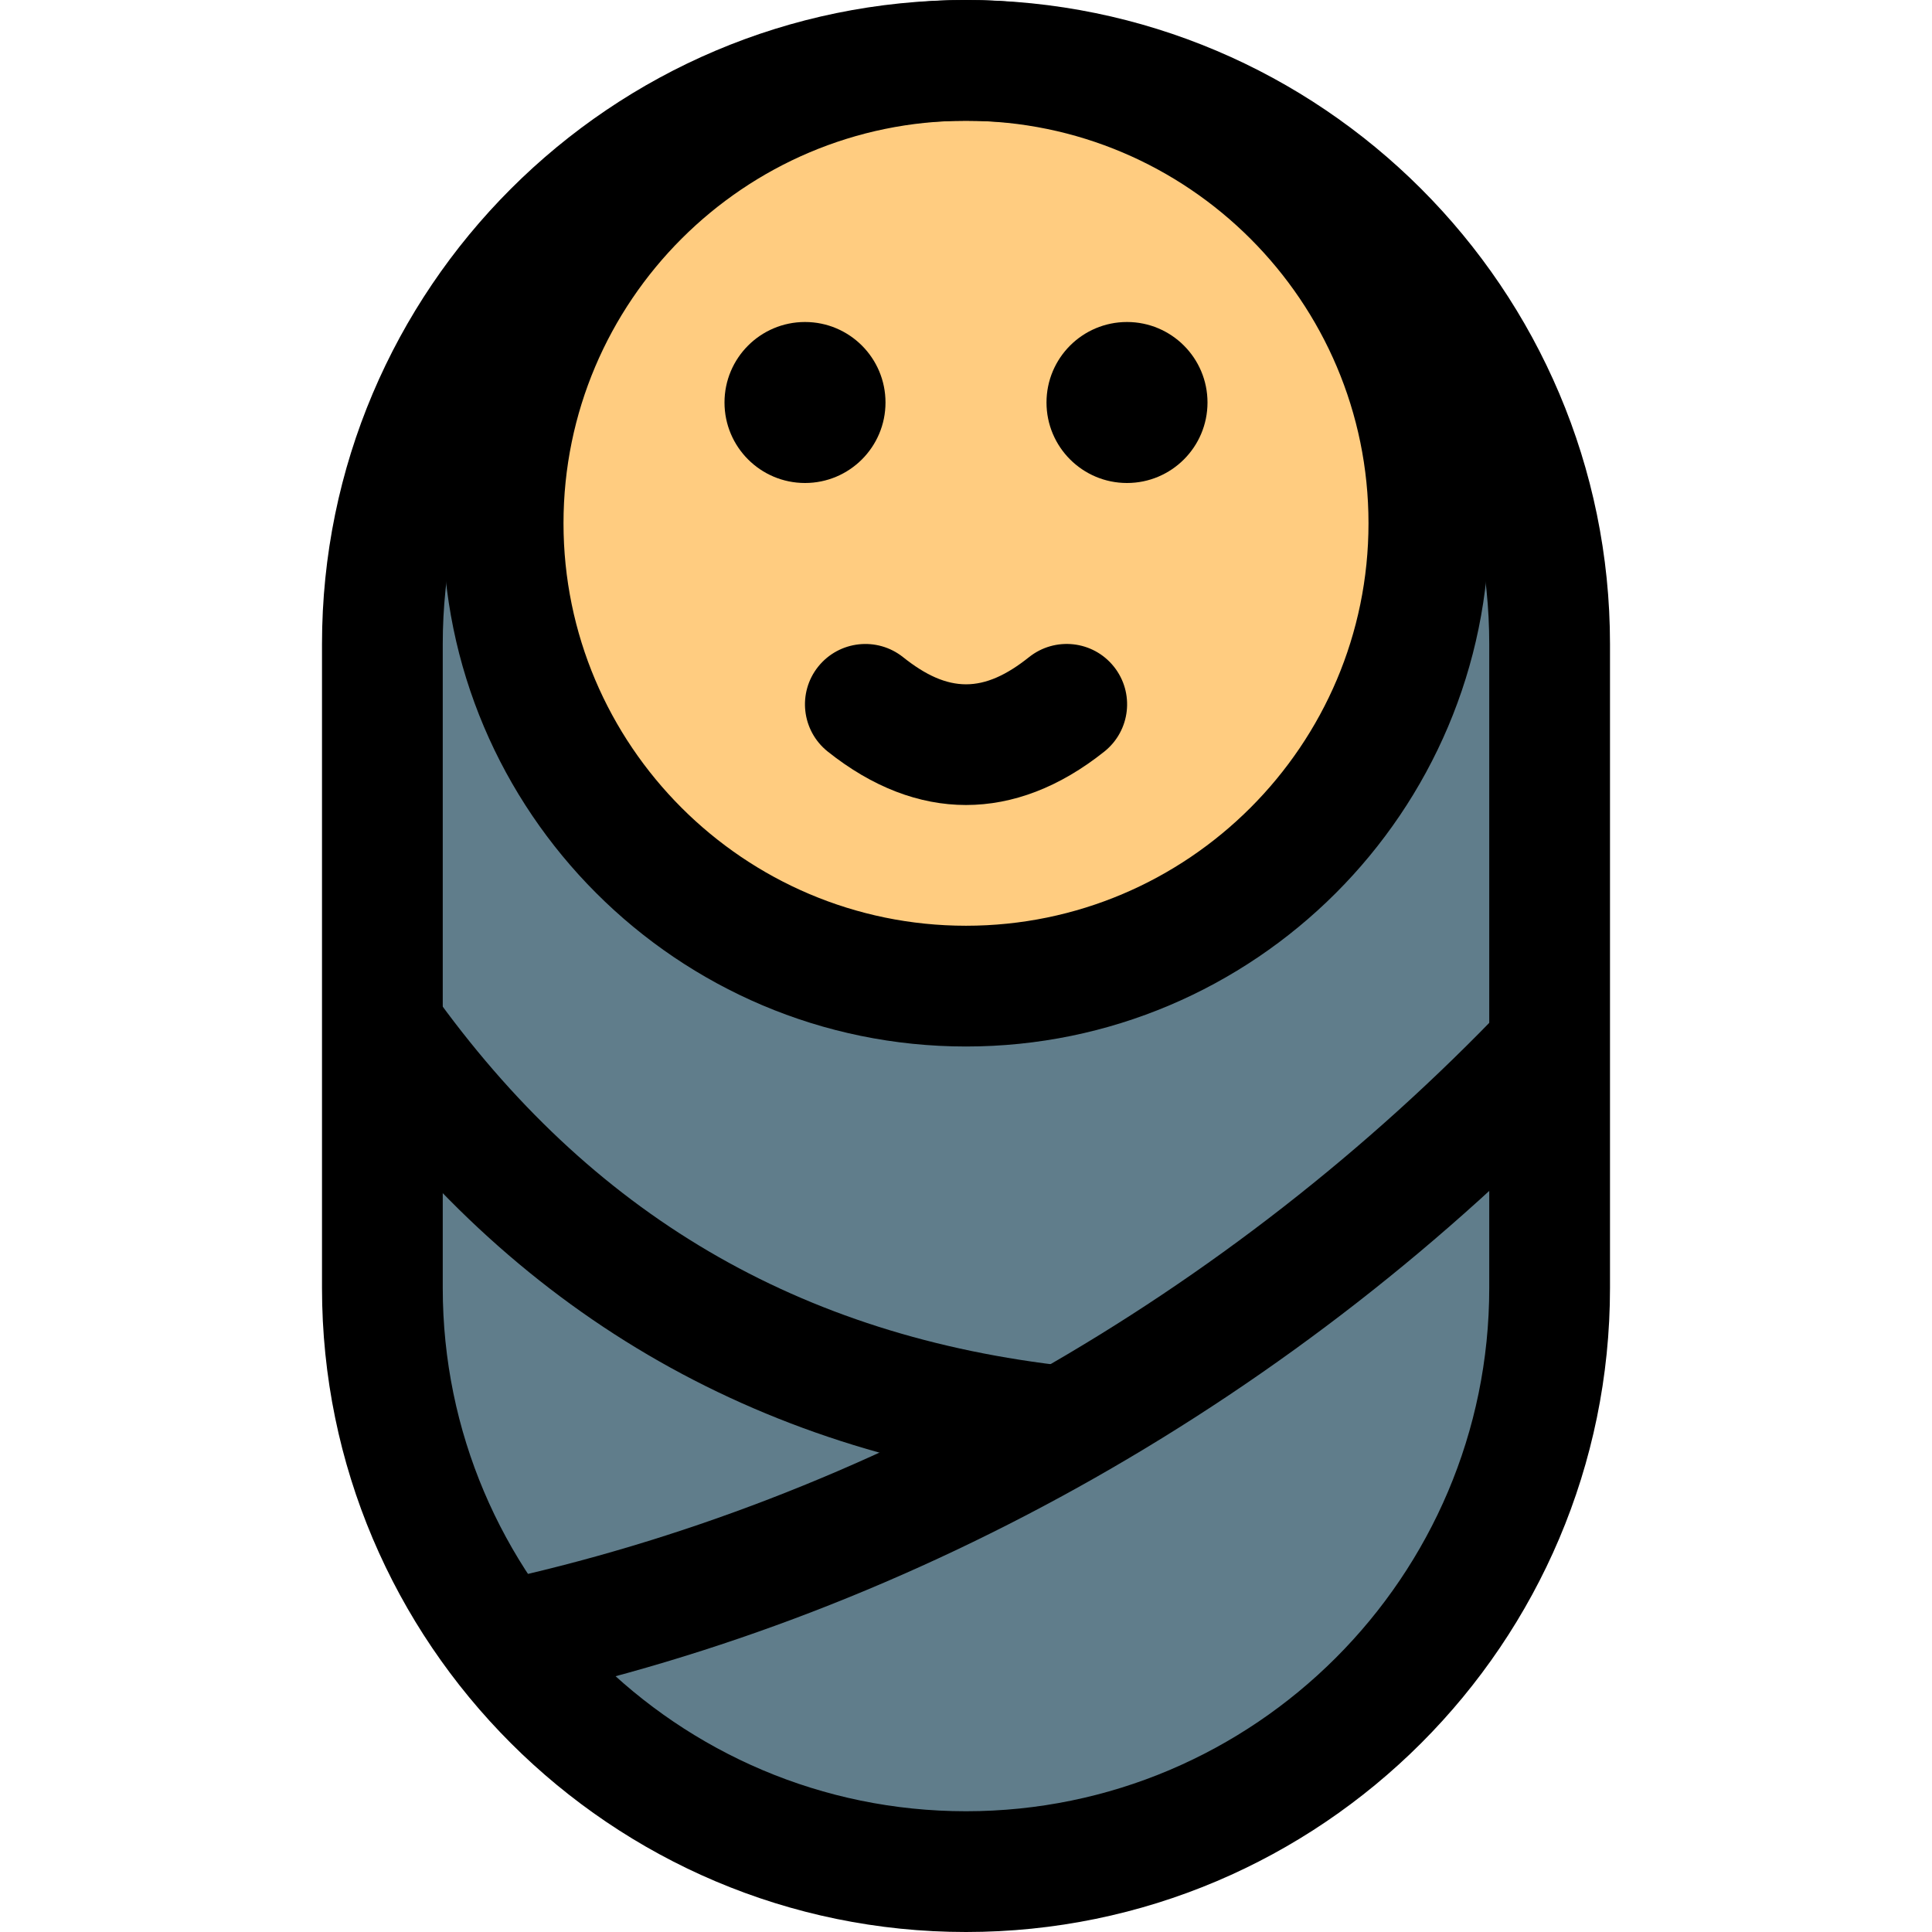 <svg id="_x31__x2C_5" height="512" viewBox="0 0 24 24" width="512" xmlns="http://www.w3.org/2000/svg"><path d="m12 23.25c-3.998 0-7.25-3.252-7.25-7.25v-8c0-3.998 3.252-7.25 7.25-7.25s7.25 3.252 7.25 7.25v8c0 3.998-3.252 7.25-7.25 7.25z" fill="#607d8b"/><circle cx="12" cy="6.375" fill="#ffcc80" r="5.625"/><path d="m12 24c-4.411 0-8-3.589-8-8v-8c0-4.411 3.589-8 8-8s8 3.589 8 8v8c0 4.411-3.589 8-8 8zm0-22.5c-3.584 0-6.5 2.916-6.5 6.5v8c0 3.584 2.916 6.5 6.5 6.5s6.5-2.916 6.5-6.5v-8c0-3.584-2.916-6.5-6.5-6.5z"/><path d="m6.407 21.124-.314-1.467c4.688-1.007 9.169-3.552 12.614-7.165l1.086 1.035c-3.651 3.829-8.405 6.527-13.386 7.597z"/><path d="m13.128 18.466c-3.762-.413-6.786-2.189-8.989-5.281l1.223-.87c1.971 2.767 4.564 4.291 7.931 4.66z"/><path d="m12 13c-3.584 0-6.5-2.916-6.5-6.5s2.916-6.5 6.5-6.5 6.5 2.916 6.5 6.5-2.916 6.5-6.5 6.5zm0-11.5c-2.757 0-5 2.243-5 5s2.243 5 5 5 5-2.243 5-5-2.243-5-5-5z"/><circle cx="10" cy="5" r="1"/><circle cx="14" cy="5" r="1"/><path d="m12 10c-.582 0-1.164-.222-1.719-.665-.323-.259-.376-.73-.117-1.054.26-.324.732-.375 1.055-.117.563.449 1 .449 1.563 0 .323-.258.795-.208 1.055.117.259.324.206.795-.117 1.054-.556.444-1.138.665-1.72.665z"/></svg>